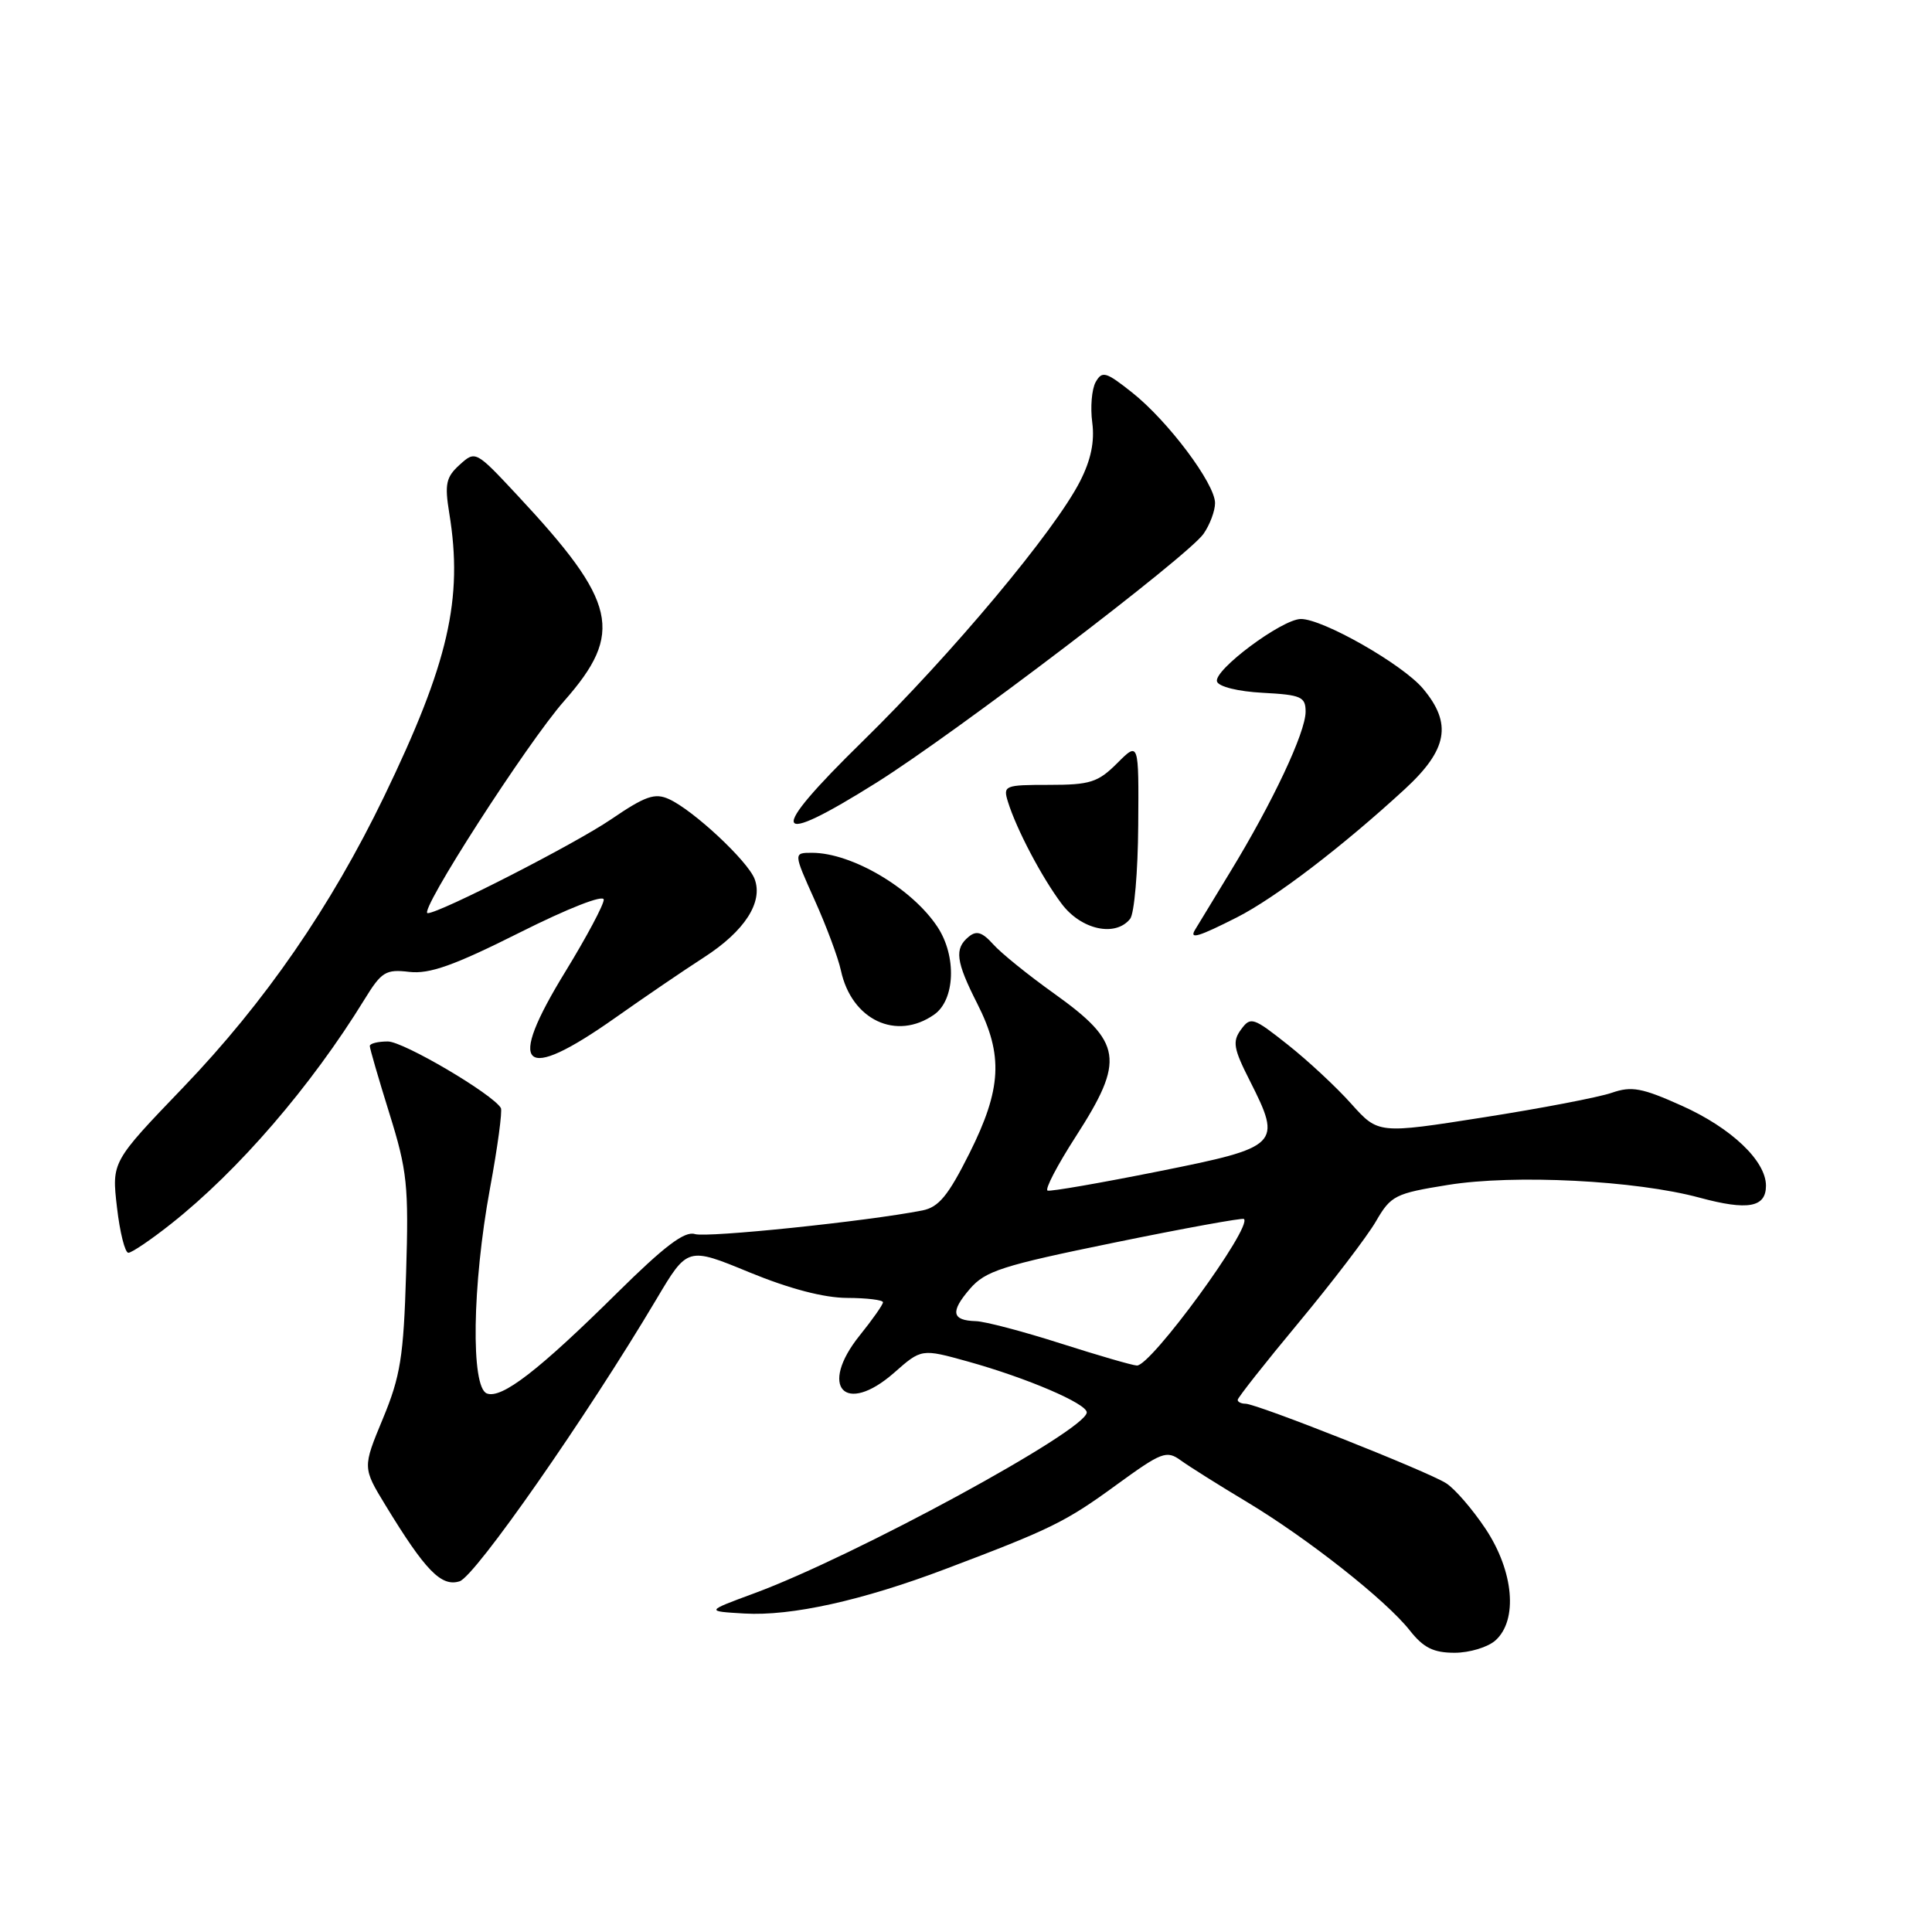 <?xml version="1.0" encoding="UTF-8" standalone="no"?>
<!DOCTYPE svg PUBLIC "-//W3C//DTD SVG 1.1//EN" "http://www.w3.org/Graphics/SVG/1.1/DTD/svg11.dtd" >
<svg xmlns="http://www.w3.org/2000/svg" xmlns:xlink="http://www.w3.org/1999/xlink" version="1.1" viewBox="0 0 256 256">
 <g >
 <path fill="currentColor"
d=" M 198.17 217.35 C 201.15 214.65 200.58 208.22 196.86 202.60 C 195.13 200.00 192.77 197.26 191.61 196.53 C 189.11 194.94 166.53 186.00 165.03 186.00 C 164.47 186.00 164.00 185.77 164.00 185.49 C 164.00 185.21 167.64 180.59 172.09 175.24 C 176.54 169.88 181.14 163.86 182.31 161.85 C 184.30 158.41 184.85 158.14 191.86 157.01 C 200.65 155.59 216.76 156.41 225.21 158.70 C 231.61 160.43 234.00 159.99 234.00 157.11 C 234.00 153.82 229.41 149.46 222.86 146.52 C 217.57 144.14 216.19 143.89 213.57 144.80 C 211.88 145.39 204.23 146.86 196.56 148.06 C 182.63 150.25 182.63 150.25 179.06 146.27 C 177.10 144.07 173.31 140.54 170.64 138.43 C 166.05 134.79 165.71 134.68 164.44 136.42 C 163.28 138.00 163.44 138.94 165.61 143.21 C 169.90 151.69 169.60 151.99 153.52 155.21 C 145.83 156.75 139.21 157.90 138.81 157.76 C 138.42 157.61 140.10 154.39 142.55 150.59 C 149.09 140.43 148.74 138.13 139.65 131.63 C 136.27 129.22 132.64 126.29 131.60 125.12 C 130.14 123.50 129.38 123.27 128.35 124.13 C 126.44 125.71 126.65 127.38 129.50 133.00 C 132.96 139.82 132.72 144.29 128.47 152.79 C 125.64 158.44 124.39 159.96 122.22 160.39 C 114.90 161.83 93.69 164.03 92.07 163.52 C 90.72 163.09 88.03 165.13 81.82 171.27 C 71.37 181.61 66.47 185.39 64.51 184.64 C 62.37 183.82 62.57 170.28 64.92 157.50 C 65.94 152.00 66.58 147.20 66.37 146.82 C 65.28 144.96 53.46 138.00 51.39 138.00 C 50.07 138.00 49.00 138.27 49.00 138.60 C 49.00 138.94 50.17 142.96 51.60 147.55 C 53.96 155.12 54.17 157.08 53.81 168.70 C 53.48 179.79 53.06 182.37 50.73 187.99 C 48.04 194.47 48.04 194.47 51.10 199.49 C 56.36 208.12 58.48 210.30 60.90 209.53 C 62.97 208.87 77.72 187.73 86.98 172.15 C 91.10 165.21 91.10 165.21 99.30 168.59 C 104.61 170.77 109.17 171.97 112.25 171.98 C 114.86 171.99 117.00 172.25 117.00 172.56 C 117.00 172.87 115.61 174.85 113.91 176.96 C 108.43 183.78 111.95 187.61 118.46 181.91 C 122.10 178.70 122.10 178.70 128.26 180.41 C 136.08 182.59 144.00 185.98 144.00 187.15 C 144.00 189.50 113.27 206.21 99.89 211.14 C 93.50 213.50 93.50 213.50 98.64 213.80 C 104.85 214.16 114.25 212.08 125.28 207.90 C 139.28 202.61 141.22 201.65 147.91 196.77 C 153.93 192.39 154.57 192.14 156.46 193.51 C 157.58 194.32 161.52 196.80 165.21 199.01 C 173.31 203.88 183.65 212.03 186.82 216.06 C 188.62 218.34 189.95 219.00 192.74 219.00 C 194.72 219.00 197.17 218.26 198.17 217.35 Z  M 22.66 162.17 C 31.58 155.12 41.21 143.95 48.29 132.44 C 50.55 128.76 51.11 128.41 54.23 128.78 C 56.91 129.09 60.15 127.94 68.84 123.58 C 75.29 120.34 80.00 118.50 80.00 119.21 C 80.00 119.89 77.72 124.16 74.93 128.72 C 67.01 141.62 69.13 143.60 81.50 134.88 C 85.35 132.16 90.65 128.55 93.29 126.85 C 98.67 123.38 101.15 119.54 99.99 116.47 C 99.09 114.09 91.88 107.36 88.65 105.89 C 86.77 105.03 85.51 105.47 80.95 108.58 C 76.14 111.85 58.26 121.00 56.67 121.00 C 55.34 121.00 69.84 98.46 74.75 92.89 C 82.72 83.84 81.79 79.80 68.52 65.59 C 63.03 59.71 63.00 59.69 60.90 61.59 C 59.10 63.22 58.90 64.14 59.53 68.00 C 61.39 79.35 59.43 87.87 50.89 105.55 C 43.82 120.17 35.11 132.79 24.31 144.05 C 14.80 153.95 14.80 153.95 15.50 159.98 C 15.88 163.29 16.56 166.00 17.01 166.00 C 17.45 166.00 20.00 164.28 22.66 162.17 Z  M 123.78 134.44 C 126.56 132.50 126.78 126.70 124.22 122.82 C 120.85 117.71 112.88 113.00 107.59 113.00 C 105.13 113.00 105.13 113.00 107.94 119.25 C 109.49 122.69 111.06 126.90 111.43 128.61 C 112.84 135.15 118.77 137.95 123.78 134.44 Z  M 163.91 121.55 C 168.97 118.98 177.87 112.18 186.15 104.56 C 191.83 99.32 192.45 95.88 188.55 91.24 C 185.83 88.01 175.25 81.99 172.36 82.02 C 169.83 82.06 160.77 88.82 161.26 90.31 C 161.49 90.99 164.06 91.63 167.33 91.80 C 172.41 92.07 173.00 92.33 173.00 94.30 C 173.00 97.04 168.64 106.30 163.03 115.50 C 160.68 119.35 158.56 122.84 158.32 123.25 C 157.59 124.50 158.84 124.12 163.91 121.55 Z  M 149.75 121.75 C 150.30 121.06 150.78 115.50 150.82 109.38 C 150.90 98.26 150.90 98.26 148.03 101.13 C 145.49 103.67 144.44 104.00 139.01 104.00 C 133.10 104.00 132.89 104.09 133.56 106.25 C 134.68 109.86 138.03 116.24 140.67 119.75 C 143.25 123.20 147.80 124.20 149.75 121.75 Z  M 116.18 103.68 C 126.65 97.10 157.38 73.72 159.47 70.74 C 160.31 69.54 161.00 67.70 161.00 66.66 C 161.00 64.09 154.76 55.77 150.01 52.01 C 146.53 49.25 146.04 49.11 145.18 50.63 C 144.66 51.57 144.46 53.98 144.73 55.99 C 145.06 58.51 144.56 60.93 143.12 63.76 C 139.76 70.36 126.13 86.65 114.28 98.25 C 101.53 110.73 102.15 112.48 116.18 103.68 Z  M 140.50 178.00 C 135.55 176.42 130.51 175.09 129.31 175.06 C 126.11 174.97 125.89 173.83 128.51 170.79 C 130.56 168.40 132.80 167.69 147.66 164.65 C 156.92 162.75 164.65 161.35 164.83 161.52 C 165.97 162.59 152.49 181.04 150.64 180.94 C 150.01 180.91 145.45 179.58 140.50 178.00 Z "/>
</g>
</svg>